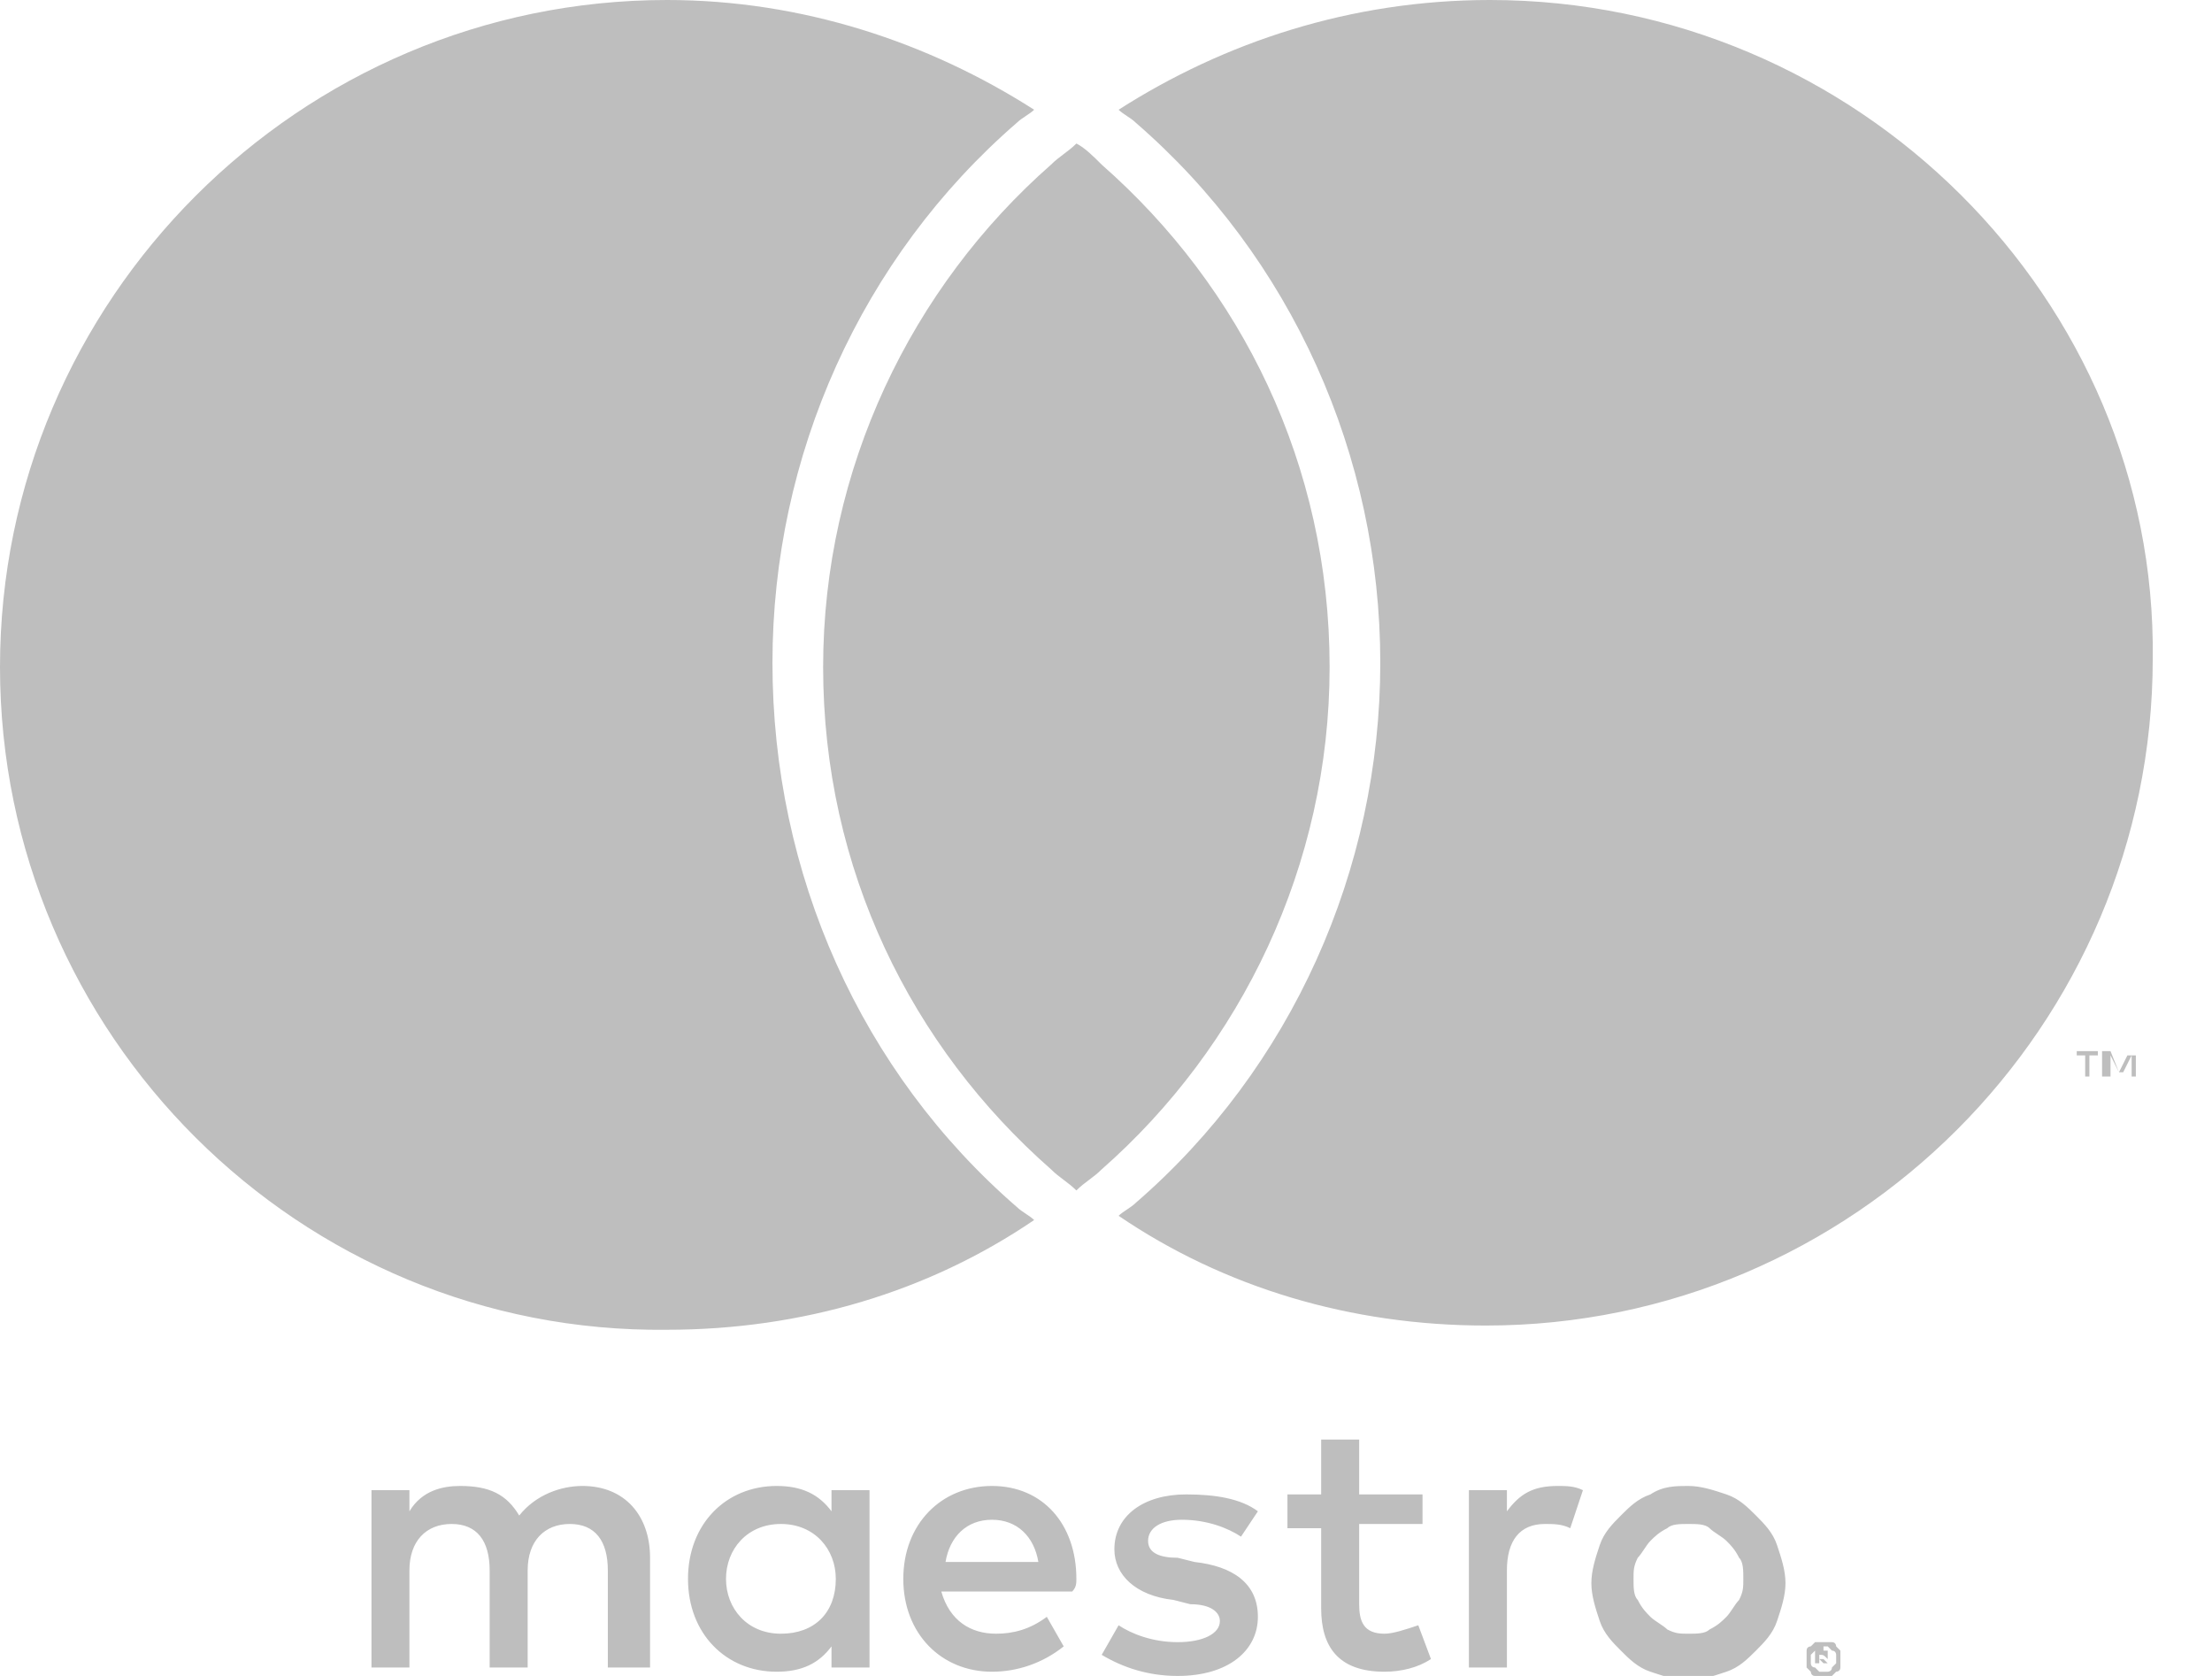 <svg width="33" height="25" viewBox="0 0 33 25" fill="none" xmlns="http://www.w3.org/2000/svg">
<path d="M31.171 16.121V15.743H31.297V15.68H30.982V15.743H31.108V16.058H31.171V16.121ZM31.864 16.121V15.743H31.738L31.612 15.995L31.486 15.68H31.36V16.058H31.486V15.743L31.612 15.995H31.675L31.801 15.743V16.058H31.864V16.121ZM9.698 24.874V23.237C9.698 22.607 9.32 22.166 8.69 22.166C8.375 22.166 7.997 22.292 7.746 22.607C7.557 22.292 7.305 22.166 6.864 22.166C6.612 22.166 6.297 22.229 6.108 22.544V22.229H5.542V24.874H6.108V23.426C6.108 22.985 6.36 22.733 6.738 22.733C7.116 22.733 7.305 22.985 7.305 23.426V24.874H7.872V23.426C7.872 22.985 8.123 22.733 8.501 22.733C8.879 22.733 9.068 22.985 9.068 23.426V24.874H9.698ZM12.972 23.552V22.229H12.405V22.544C12.217 22.292 11.965 22.166 11.587 22.166C10.831 22.166 10.264 22.733 10.264 23.552C10.264 24.37 10.831 24.937 11.587 24.937C11.965 24.937 12.217 24.811 12.405 24.559V24.874H12.972V23.552ZM10.831 23.552C10.831 23.111 11.146 22.733 11.65 22.733C12.154 22.733 12.469 23.111 12.469 23.552C12.469 24.055 12.154 24.37 11.65 24.37C11.146 24.37 10.831 23.992 10.831 23.552ZM25.189 22.166C25.378 22.166 25.567 22.229 25.756 22.292C25.945 22.355 26.07 22.481 26.197 22.607C26.322 22.733 26.448 22.859 26.511 23.048C26.574 23.237 26.637 23.426 26.637 23.615C26.637 23.803 26.574 23.992 26.511 24.181C26.448 24.37 26.322 24.496 26.197 24.622C26.07 24.748 25.945 24.874 25.756 24.937C25.567 25 25.378 25.063 25.189 25.063C25 25.063 24.811 25 24.622 24.937C24.433 24.874 24.307 24.748 24.181 24.622C24.055 24.496 23.93 24.37 23.866 24.181C23.803 23.992 23.741 23.803 23.741 23.615C23.741 23.426 23.803 23.237 23.866 23.048C23.93 22.859 24.055 22.733 24.181 22.607C24.307 22.481 24.433 22.355 24.622 22.292C24.811 22.166 25 22.166 25.189 22.166ZM25.189 22.733C25.063 22.733 24.937 22.733 24.874 22.796C24.748 22.859 24.685 22.922 24.622 22.985C24.559 23.048 24.496 23.174 24.433 23.237C24.37 23.363 24.37 23.426 24.37 23.552C24.37 23.678 24.37 23.803 24.433 23.866C24.496 23.992 24.559 24.055 24.622 24.118C24.685 24.181 24.811 24.244 24.874 24.307C25 24.37 25.063 24.37 25.189 24.37C25.315 24.37 25.441 24.37 25.504 24.307C25.63 24.244 25.693 24.181 25.756 24.118C25.819 24.055 25.882 23.93 25.945 23.866C26.008 23.741 26.008 23.678 26.008 23.552C26.008 23.426 26.008 23.3 25.945 23.237C25.882 23.111 25.819 23.048 25.756 22.985C25.693 22.922 25.567 22.859 25.504 22.796C25.441 22.733 25.315 22.733 25.189 22.733ZM16.058 23.552C16.058 22.733 15.554 22.166 14.799 22.166C14.043 22.166 13.476 22.733 13.476 23.552C13.476 24.37 14.043 24.937 14.799 24.937C15.176 24.937 15.554 24.811 15.869 24.559L15.617 24.118C15.365 24.307 15.113 24.37 14.861 24.37C14.484 24.37 14.169 24.181 14.043 23.741H15.995C16.058 23.678 16.058 23.615 16.058 23.552ZM14.106 23.3C14.169 22.922 14.421 22.67 14.799 22.67C15.176 22.67 15.428 22.922 15.491 23.3H14.106ZM18.514 22.922C18.325 22.796 18.01 22.67 17.632 22.67C17.317 22.67 17.128 22.796 17.128 22.985C17.128 23.174 17.317 23.237 17.569 23.237L17.821 23.3C18.388 23.363 18.766 23.615 18.766 24.118C18.766 24.622 18.325 25 17.569 25C17.128 25 16.751 24.874 16.436 24.685L16.688 24.244C16.877 24.37 17.191 24.496 17.569 24.496C17.947 24.496 18.199 24.37 18.199 24.181C18.199 24.055 18.073 23.93 17.758 23.93L17.506 23.866C16.939 23.803 16.625 23.489 16.625 23.111C16.625 22.607 17.066 22.292 17.695 22.292C18.136 22.292 18.514 22.355 18.766 22.544L18.514 22.922ZM21.222 22.733H20.277V23.93C20.277 24.181 20.34 24.37 20.655 24.37C20.781 24.37 20.97 24.307 21.159 24.244L21.348 24.748C21.159 24.874 20.907 24.937 20.655 24.937C19.962 24.937 19.71 24.559 19.71 23.992V22.796H19.207V22.292H19.71V21.474H20.277V22.292H21.222V22.733ZM23.237 22.166C23.363 22.166 23.489 22.166 23.615 22.229L23.426 22.796C23.3 22.733 23.174 22.733 23.048 22.733C22.67 22.733 22.481 22.985 22.481 23.426V24.874H21.914V22.229H22.481V22.544C22.67 22.292 22.859 22.166 23.237 22.166ZM27.204 24.496C27.267 24.496 27.267 24.496 27.33 24.496C27.393 24.496 27.393 24.559 27.393 24.559L27.456 24.622C27.456 24.685 27.456 24.685 27.456 24.748C27.456 24.811 27.456 24.811 27.456 24.874C27.456 24.937 27.393 24.937 27.393 24.937L27.33 25C27.267 25 27.267 25 27.204 25C27.141 25 27.141 25 27.078 25C27.015 25 27.015 24.937 27.015 24.937L26.952 24.874C26.952 24.811 26.952 24.811 26.952 24.748C26.952 24.685 26.952 24.685 26.952 24.622C26.952 24.559 27.015 24.559 27.015 24.559L27.078 24.496C27.141 24.496 27.141 24.496 27.204 24.496ZM27.204 24.937H27.267C27.267 24.937 27.33 24.937 27.33 24.874L27.393 24.811V24.748V24.685C27.393 24.685 27.393 24.622 27.33 24.622L27.267 24.559H27.204H27.141C27.141 24.559 27.078 24.559 27.078 24.622L27.015 24.685V24.748V24.811C27.015 24.811 27.015 24.874 27.078 24.874L27.141 24.937C27.141 24.937 27.141 24.937 27.204 24.937ZM27.204 24.622H27.267V24.685V24.748H27.204L27.267 24.811H27.204L27.141 24.748V24.811H27.078V24.559H27.204V24.622ZM27.141 24.685V24.748H27.204C27.204 24.748 27.204 24.748 27.267 24.748C27.204 24.685 27.204 24.685 27.141 24.685ZM15.176 18.01C15.239 18.073 15.365 18.136 15.428 18.199C13.854 19.27 11.965 19.836 9.95 19.836C4.471 19.899 0 15.428 0 9.95C0 4.471 4.471 0 9.95 0C11.965 0 13.854 0.63 15.428 1.637C15.365 1.7 15.239 1.763 15.176 1.826C12.846 3.841 11.524 6.801 11.524 9.887C11.524 13.035 12.846 15.995 15.176 18.01ZM22.229 0C20.151 0 18.262 0.63 16.688 1.637C16.751 1.7 16.877 1.763 16.939 1.826C19.27 3.841 20.592 6.801 20.592 9.887C20.592 12.972 19.27 15.932 16.939 17.947C16.877 18.01 16.751 18.073 16.688 18.136C18.262 19.206 20.151 19.773 22.166 19.773C27.645 19.773 32.116 15.302 32.116 9.824C32.179 4.471 27.708 0 22.229 0ZM16.058 2.141C15.932 2.267 15.806 2.33 15.68 2.456C13.602 4.282 12.28 6.99 12.28 9.95C12.28 12.972 13.602 15.617 15.68 17.443C15.806 17.569 15.932 17.632 16.058 17.758C16.184 17.632 16.31 17.569 16.436 17.443C18.514 15.617 19.836 12.909 19.836 9.95C19.836 6.927 18.514 4.282 16.436 2.456C16.31 2.33 16.184 2.204 16.058 2.141Z" fill="#BEBEBE"/>
</svg>
